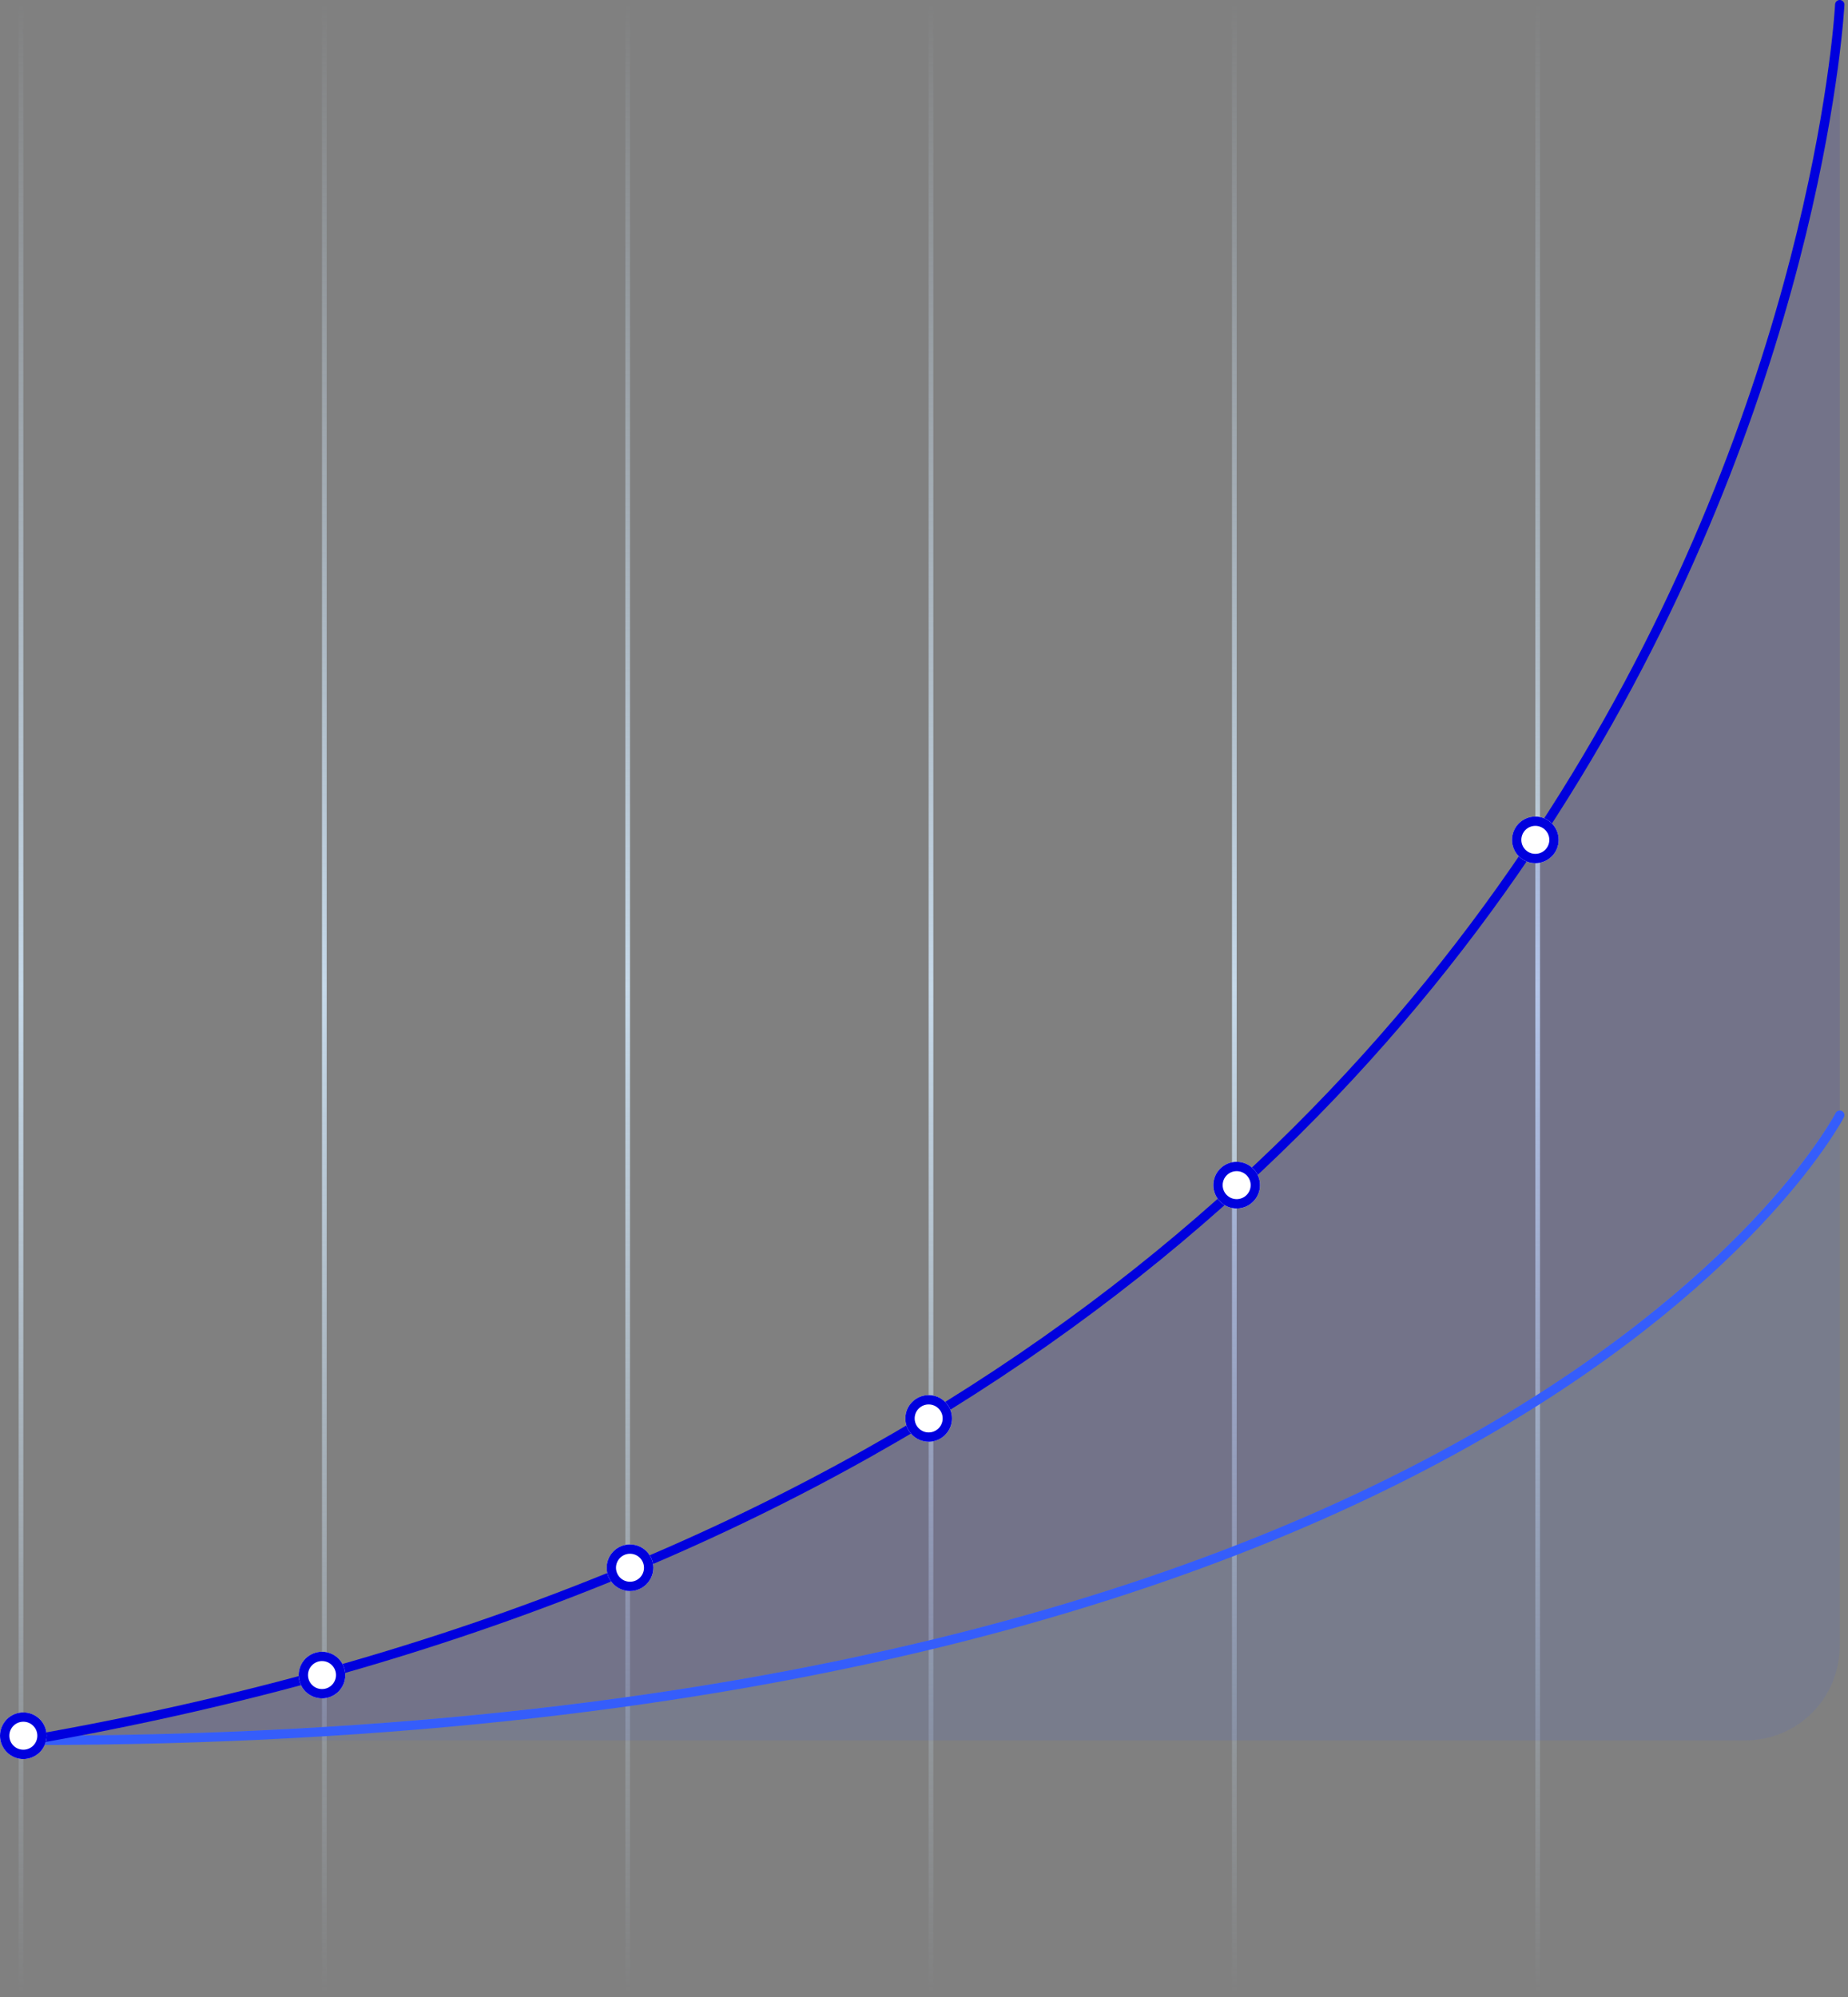 <svg width="396" height="428" viewBox="0 0 396 428" fill="none" xmlns="http://www.w3.org/2000/svg" xmlns:xlink="http://www.w3.org/1999/xlink">
	<rect x="0" y="0" width="396" height="428" fill="#808080" stroke="none"/>
	<desc>
			Created with Pixso.
	</desc>
	<defs>
		<clipPath id="clip16_371">
			<rect id="Frame" width="390.23" height="374" transform="translate(5 0)" fill="white" fill-opacity="0"/>
		</clipPath>
		<linearGradient id="paint_linear_16_365_0" x1="4.5" y1="0" x2="4.5" y2="428" gradientUnits="userSpaceOnUse">
			<stop stop-color="#C6D9E9" stop-opacity="0"/>
			<stop offset="0.495" stop-color="#C6D9E9"/>
			<stop offset="1" stop-color="#C6D9E9" stop-opacity="0"/>
		</linearGradient>
		<linearGradient id="paint_linear_16_366_0" x1="69.5" y1="0" x2="69.5" y2="428" gradientUnits="userSpaceOnUse">
			<stop stop-color="#C6D9E9" stop-opacity="0"/>
			<stop offset="0.495" stop-color="#C6D9E9"/>
			<stop offset="1" stop-color="#C6D9E9" stop-opacity="0"/>
		</linearGradient>
		<linearGradient id="paint_linear_16_367_0" x1="134.5" y1="0" x2="134.5" y2="428" gradientUnits="userSpaceOnUse">
			<stop stop-color="#C6D9E9" stop-opacity="0"/>
			<stop offset="0.495" stop-color="#C6D9E9"/>
			<stop offset="1" stop-color="#C6D9E9" stop-opacity="0"/>
		</linearGradient>
		<linearGradient id="paint_linear_16_368_0" x1="199.5" y1="0" x2="199.5" y2="428" gradientUnits="userSpaceOnUse">
			<stop stop-color="#C6D9E9" stop-opacity="0"/>
			<stop offset="0.495" stop-color="#C6D9E9"/>
			<stop offset="1" stop-color="#C6D9E9" stop-opacity="0"/>
		</linearGradient>
		<linearGradient id="paint_linear_16_369_0" x1="264.5" y1="0" x2="264.5" y2="428" gradientUnits="userSpaceOnUse">
			<stop stop-color="#C6D9E9" stop-opacity="0"/>
			<stop offset="0.495" stop-color="#C6D9E9"/>
			<stop offset="1" stop-color="#C6D9E9" stop-opacity="0"/>
		</linearGradient>
		<linearGradient id="paint_linear_16_370_0" x1="329.5" y1="0" x2="329.5" y2="428" gradientUnits="userSpaceOnUse">
			<stop stop-color="#C6D9E9" stop-opacity="0"/>
			<stop offset="0.495" stop-color="#C6D9E9"/>
			<stop offset="1" stop-color="#C6D9E9" stop-opacity="0"/>
		</linearGradient>
	</defs>
	<rect id="Rectangle 1" x="4" width="1" height="428" fill="url(#paint_linear_16_365_0)" fill-opacity="1"/>
	<rect id="Rectangle 2" x="69" width="1" height="428" fill="url(#paint_linear_16_366_0)" fill-opacity="1"/>
	<rect id="Rectangle 3" x="134" width="1" height="428" fill="url(#paint_linear_16_367_0)" fill-opacity="1"/>
	<rect id="Rectangle 4" x="199" width="1" height="428" fill="url(#paint_linear_16_368_0)" fill-opacity="1"/>
	<rect id="Rectangle 5" x="264" width="1" height="428" fill="url(#paint_linear_16_369_0)" fill-opacity="1"/>
	<rect id="Rectangle 6" x="329" width="1" height="428" fill="url(#paint_linear_16_370_0)" fill-opacity="1"/>
	<rect id="Frame" width="390.23" height="374" transform="translate(5 0)" fill="#FFFFFF" fill-opacity="0"/>
	<g clip-path="url(#clip16_371)">
		<g opacity="0.1">
			<path id="Vector" d="M320.25 306.85C287 326.35 247 341.9 201.48 353C156.86 363.92 106.74 370.59 52.05 373L374.05 373C379.4 373 384.53 370.87 388.31 367.09C392.09 363.31 394.22 358.17 394.22 352.83L394.22 241C390 248 370.13 277.64 320.25 306.85Z" fill="#355DFB" fill-opacity="1" fill-rule="nonzero"/>
		</g>
		<g opacity="0.1">
			<path id="Vector" d="M224.6 288.26C167.52 328.44 97.84 356.56 17.36 371.93C85.46 371.23 147.14 364.25 200.84 351.13C246.16 340.06 285.94 324.62 319.06 305.24C375.42 272.24 393.17 238.87 393.34 238.54C393.42 238.37 393.55 238.24 393.71 238.15C393.86 238.05 394.04 238 394.23 238.01L394.23 11.16C391.3 34.82 380.23 96.82 340.85 163.16C311.41 212.63 271.78 255.28 224.6 288.26Z" fill="#0000DE" fill-opacity="1" fill-rule="nonzero"/>
		</g>
		<path id="Vector" d="M6 373C325 373 394.23 239 394.23 239" stroke="#355DFB" stroke-opacity="1" stroke-width="2" stroke-linecap="round"/>
		<path id="Vector" d="M6 373C379 308 394.23 1 394.23 1" stroke="#0000DE" stroke-opacity="1" stroke-width="2" stroke-linecap="round"/>
	</g>
	<circle id="Ellipse 1" cx="5" cy="372" r="5" fill="#FFFFFF" fill-opacity="1"/>
	<circle id="Ellipse 1" cx="5" cy="372" r="4" stroke="#0000DE" stroke-opacity="1" stroke-width="2"/>
	<circle id="Ellipse 19" cx="69" cy="359" r="5" fill="#FFFFFF" fill-opacity="1"/>
	<circle id="Ellipse 19" cx="69" cy="359" r="4" stroke="#0000DE" stroke-opacity="1" stroke-width="2"/>
	<circle id="Ellipse 20" cx="135" cy="336" r="5" fill="#FFFFFF" fill-opacity="1"/>
	<circle id="Ellipse 20" cx="135" cy="336" r="4" stroke="#0000DE" stroke-opacity="1" stroke-width="2"/>
	<circle id="Ellipse 21" cx="199" cy="304" r="5" fill="#FFFFFF" fill-opacity="1"/>
	<circle id="Ellipse 21" cx="199" cy="304" r="4" stroke="#0000DE" stroke-opacity="1" stroke-width="2"/>
	<circle id="Ellipse 22" cx="265" cy="254" r="5" fill="#FFFFFF" fill-opacity="1"/>
	<circle id="Ellipse 22" cx="265" cy="254" r="4" stroke="#0000DE" stroke-opacity="1" stroke-width="2"/>
	<circle id="Ellipse 23" cx="329" cy="180" r="5" fill="#FFFFFF" fill-opacity="1"/>
	<circle id="Ellipse 23" cx="329" cy="180" r="4" stroke="#0000DE" stroke-opacity="1" stroke-width="2"/>
</svg>
